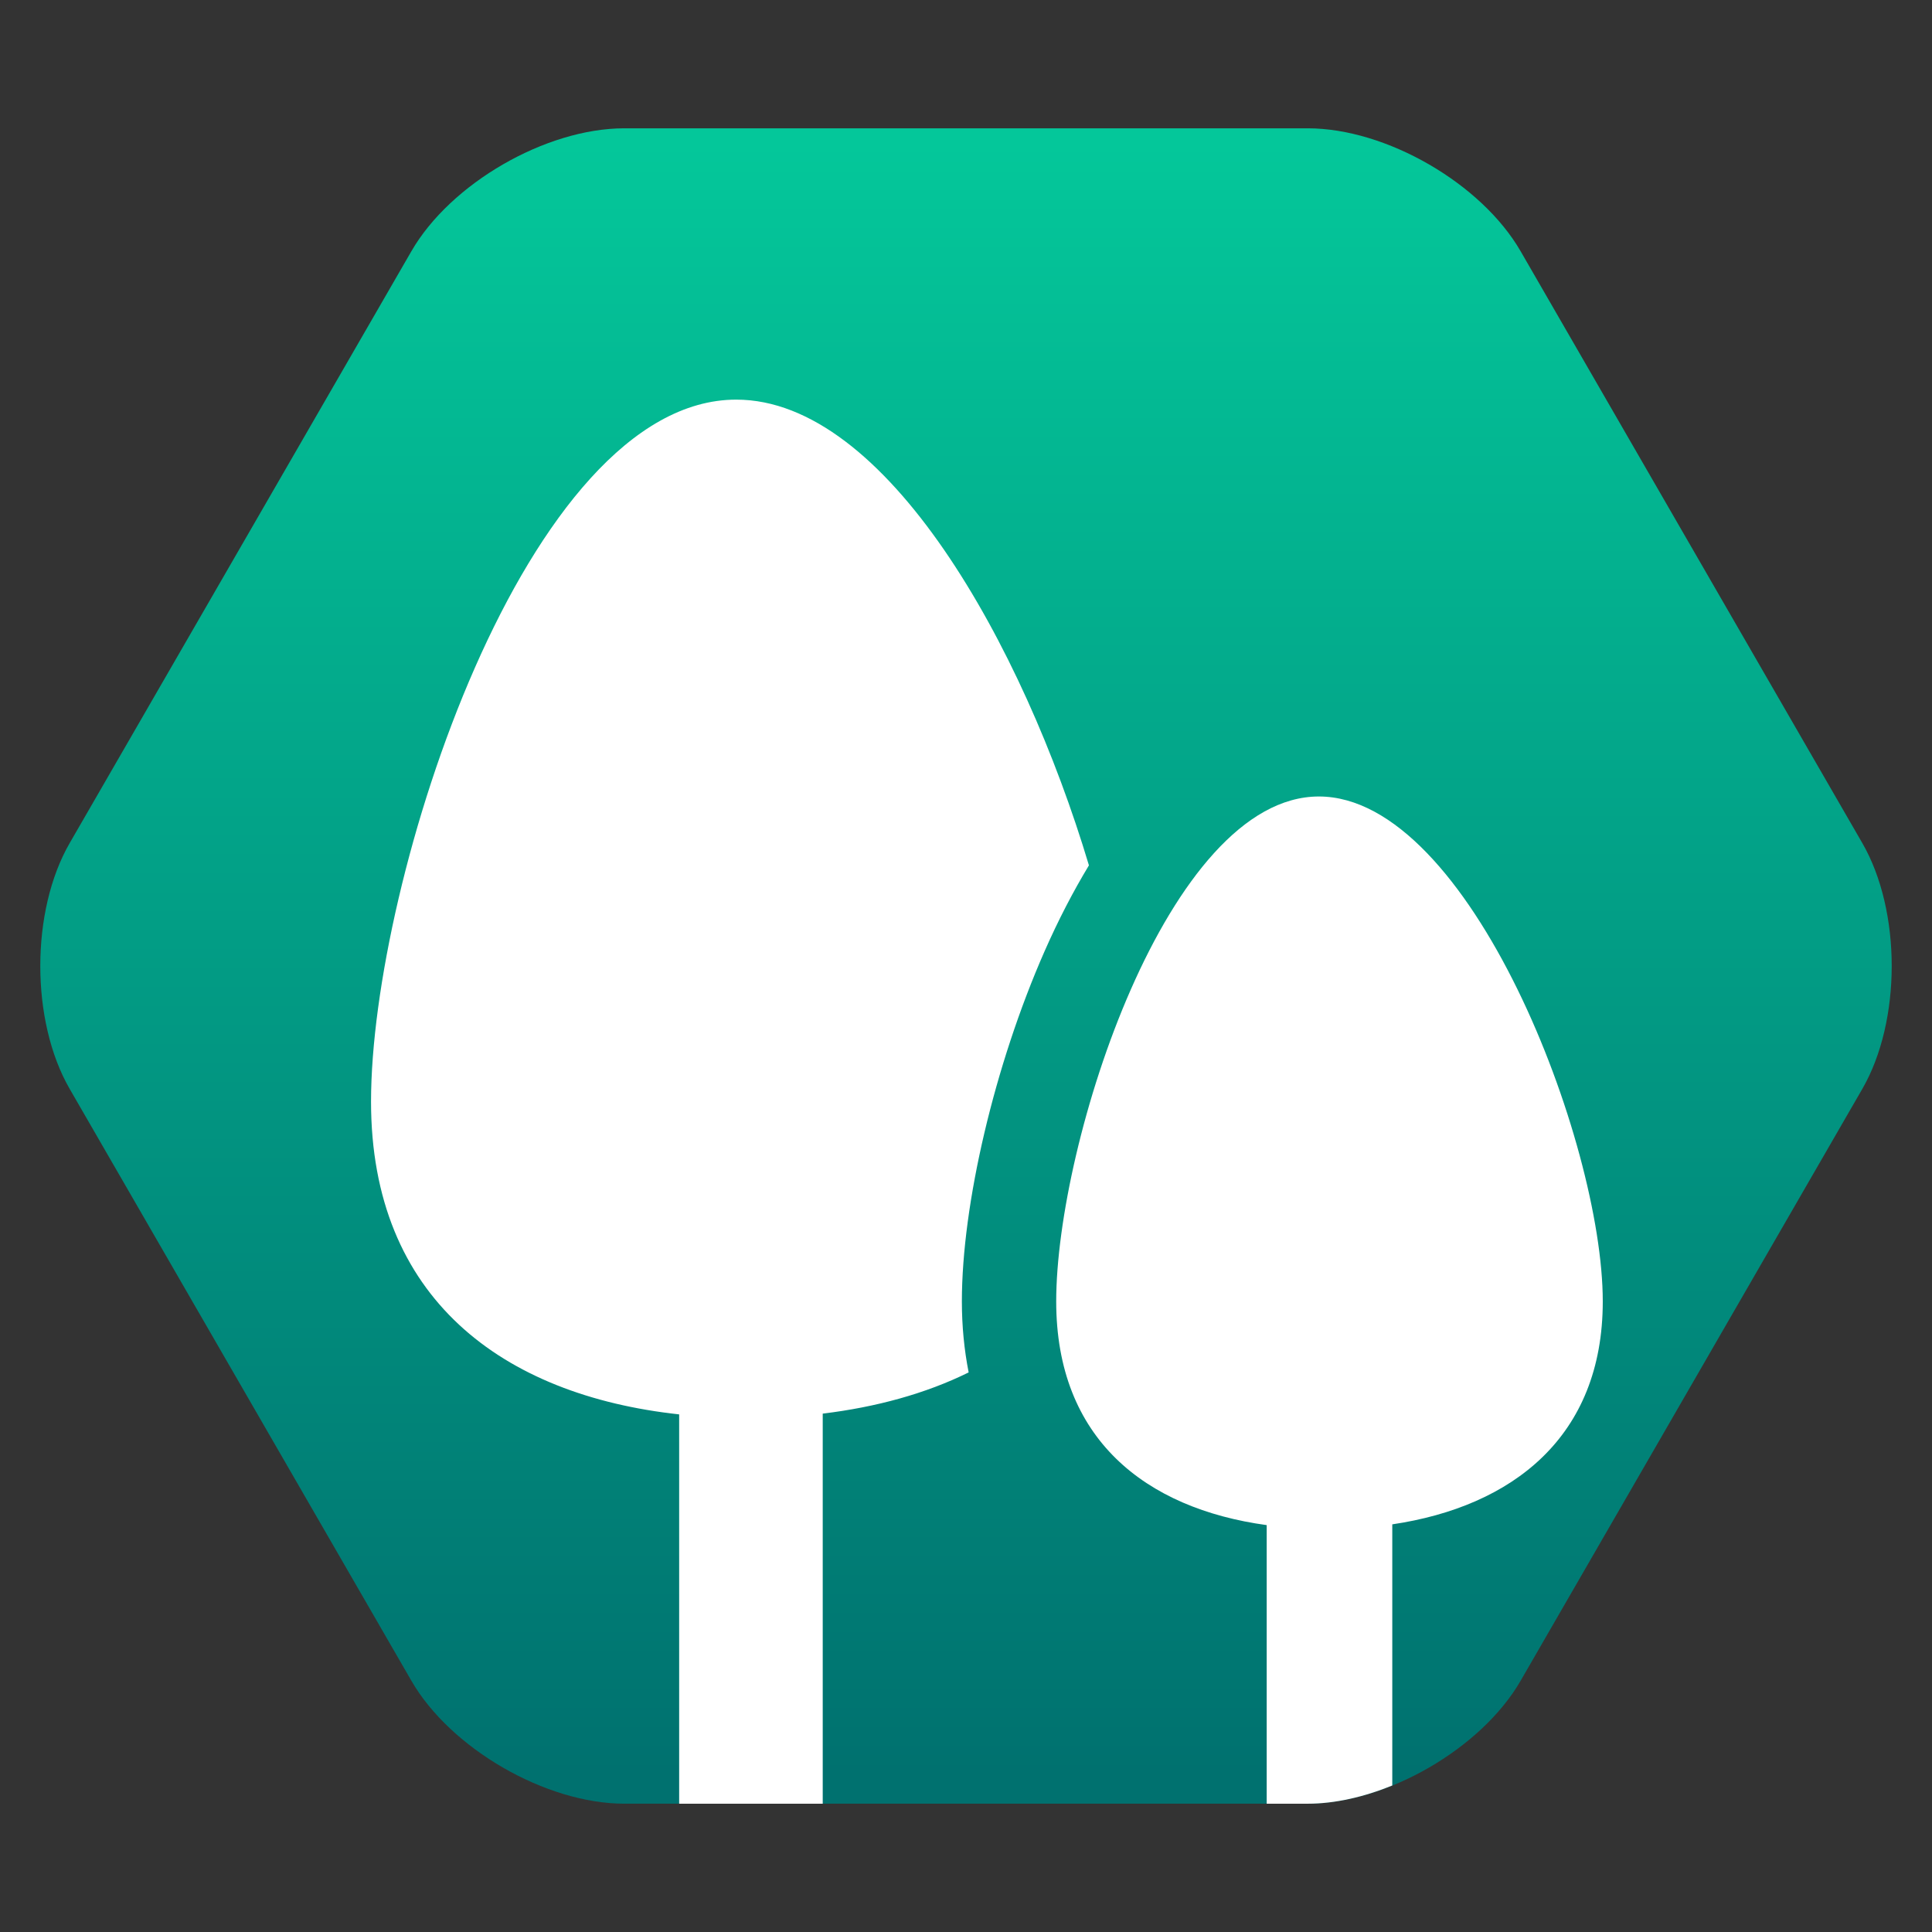 <?xml version="1.0" encoding="UTF-8" standalone="no"?>
<!DOCTYPE svg PUBLIC "-//W3C//DTD SVG 1.1//EN" "http://www.w3.org/Graphics/SVG/1.1/DTD/svg11.dtd">
<!-- Created with Vectornator (http://vectornator.io/) -->
<svg height="100%" stroke-miterlimit="10" style="fill-rule:nonzero;clip-rule:evenodd;stroke-linecap:round;stroke-linejoin:round;" version="1.1" viewBox="0 0 1024 1024" width="100%" xml:space="preserve" xmlns="http://www.w3.org/2000/svg" xmlns:xlink="http://www.w3.org/1999/xlink">
<rect x="0" y="0" width="1024" height="1024" fill="#333333" stroke="none"/>
<defs>
<linearGradient gradientTransform="matrix(1 0 0 1 0 0)" gradientUnits="userSpaceOnUse" id="LinearGradient" x1="516.106" x2="516.106" y1="75.752" y2="940.437">
<stop offset="0" stop-color="#04c79a"/>
<stop offset="1" stop-color="#00716f"/>
</linearGradient>
</defs>
<g id="レイヤー-1-コピー">
<path d="M330.888 68.008L693.112 68.008C734.659 68.008 785.179 97.176 805.952 133.156L987.064 446.852C1007.84 482.832 1007.84 541.168 987.064 577.148L805.952 890.844C785.179 926.824 734.659 955.992 693.112 955.992L330.888 955.992C289.341 955.992 238.821 926.824 218.048 890.844L36.936 577.148C16.163 541.168 16.163 482.832 36.936 446.852L218.048 133.156C238.821 97.176 289.341 68.008 330.888 68.008Z" fill="url(#LinearGradient)" fill-rule="nonzero" opacity="1" stroke="none"/>
<path d="M390.219 211.812C279.006 211.813 196.656 466.501 196.656 583.875C196.656 688.152 266.428 739.474 359.969 749.656L359.969 956L436.062 956L436.062 749.25C464.322 745.819 490.579 738.677 513.406 727.406C511.054 715.456 509.813 702.904 509.812 689.781C509.812 638.364 527.11 564.459 553.656 504.156C560.891 487.723 568.758 472.544 577.156 458.656C542.105 341.641 469.647 211.812 390.219 211.812ZM699.031 422.156C619.03 422.156 559.812 605.348 559.812 689.781C559.812 762.577 607.084 799.526 671.375 808.344L671.375 956L693.125 956C707.532 956 722.987 952.426 737.938 946.344L737.938 807.938C801.525 798.514 849.5 761.637 849.5 689.781C849.5 605.348 779.032 422.156 699.031 422.156Z" fill="#ffffff" fill-rule="nonzero" opacity="1" stroke="none"/>
</g>
</svg>
